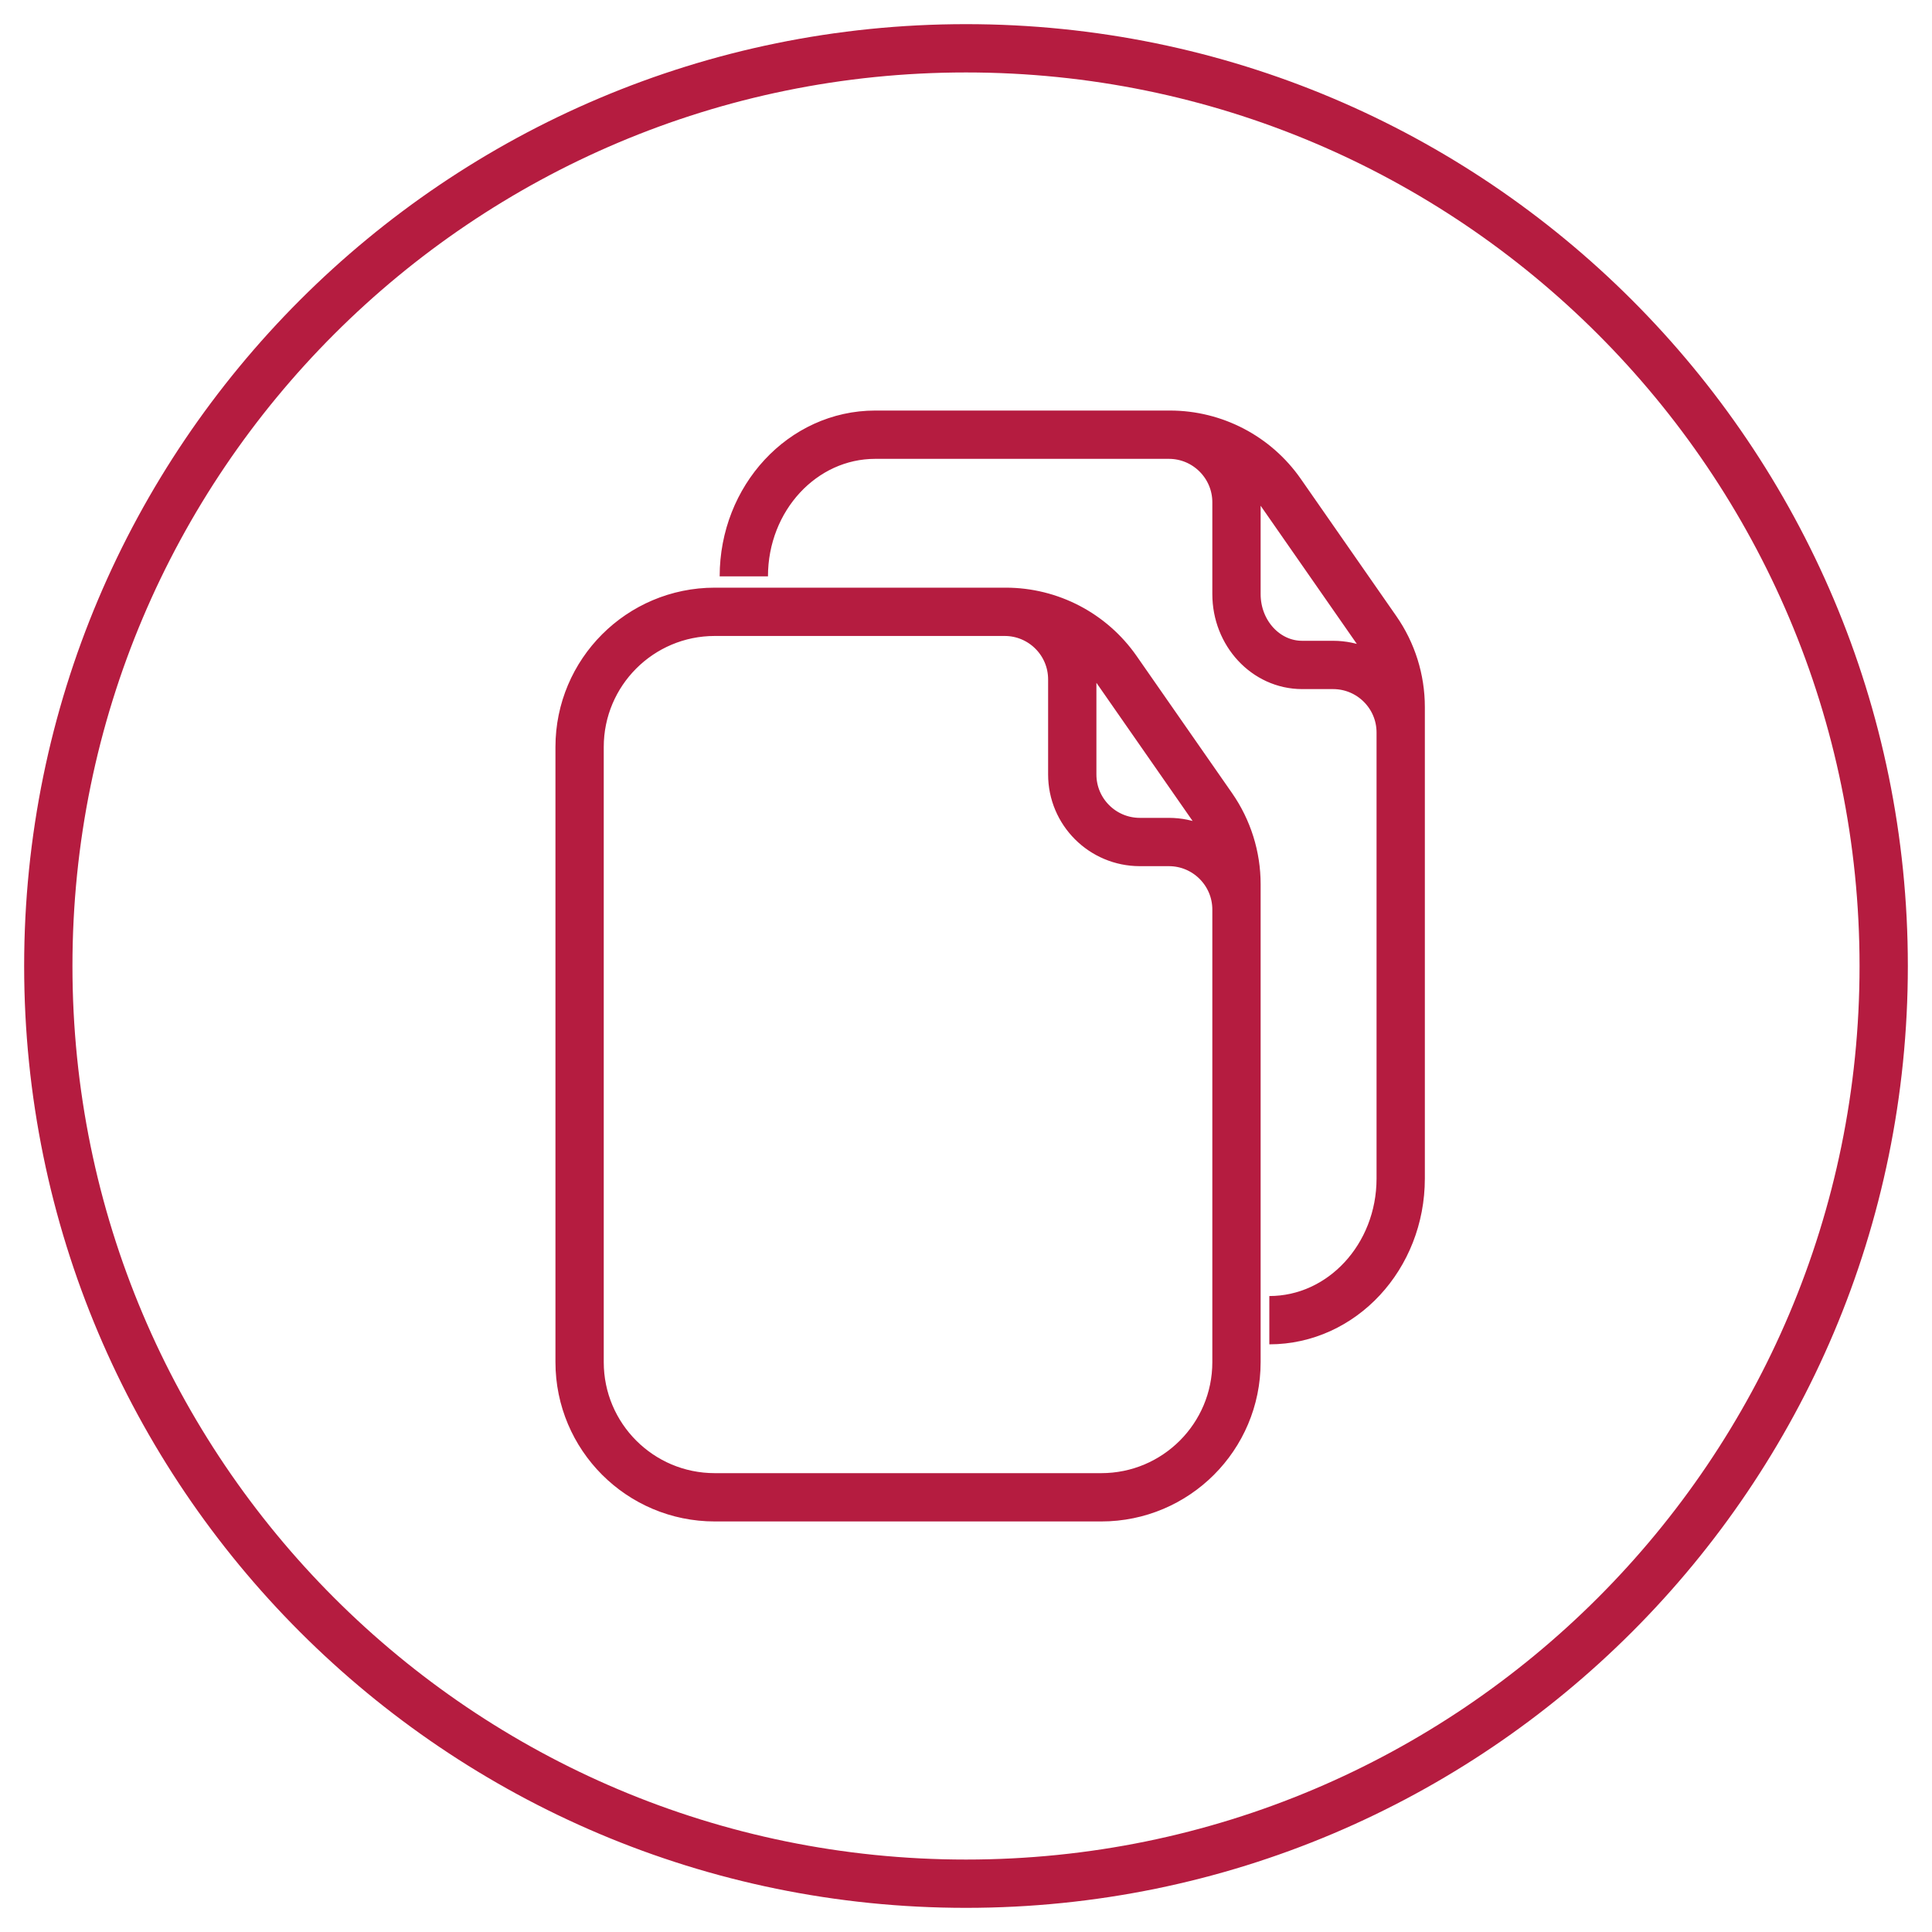 <?xml version="1.0" encoding="UTF-8"?>
<svg width="40px" height="40px" viewBox="0 0 40 40" version="1.1" xmlns="http://www.w3.org/2000/svg" xmlns:xlink="http://www.w3.org/1999/xlink">
    <!-- Generator: Sketch 48.2 (47327) - http://www.bohemiancoding.com/sketch -->
    <title>Combined Shape</title>
    <desc>Created with Sketch.</desc>
    <defs></defs>
    <g id="Page-1" stroke="none" stroke-width="1" fill="none" fill-rule="evenodd">
        <path d="M20,39 C30.493,39 39,30.493 39,20 C39,9.507 30.493,1 20,1 C9.507,1 1,9.507 1,20 C1,30.493 9.507,39 20,39 Z M14.799,12.667 L20.8,12.667 C21.573,12.667 22.2,13.293 22.2,14.066 L22.2,16.034 C22.2,16.807 22.827,17.433 23.6,17.433 L24.2,17.433 C24.973,17.433 25.6,18.06 25.6,18.833 L25.6,28.201 C25.6,29.747 24.347,31 22.801,31 L14.799,31 C13.253,31 12,29.747 12,28.201 L12,15.466 C12,13.92 13.253,12.667 14.799,12.667 Z M14.799,12.667 L20.823,12.667 C21.739,12.667 22.597,13.115 23.121,13.866 L25.098,16.706 C25.425,17.176 25.6,17.734 25.6,18.306 L25.6,28.201 C25.6,29.747 24.347,31 22.801,31 L14.799,31 C13.253,31 12,29.747 12,28.201 L12,15.466 C12,13.92 13.253,12.667 14.799,12.667 Z M15.4,11.933 C15.4,10.313 16.618,9 18.12,9 L24.2,9 C24.973,9 25.6,9.627 25.6,10.4 L25.6,12.3 C25.6,13.11 26.209,13.767 26.96,13.767 L27.6,13.767 C28.373,13.767 29,14.393 29,15.166 L29,24.4 C29,26.02 27.782,27.333 26.28,27.333 M15.4,11.933 C15.4,10.313 16.618,9 18.12,9 L24.223,9 C25.139,9 25.997,9.448 26.521,10.2 L28.498,13.04 C28.825,13.509 29,14.067 29,14.639 L29,24.4 C29,26.02 27.782,27.333 26.28,27.333" id="Combined-Shape" stroke="#B51C40"></path>
    </g>
</svg>